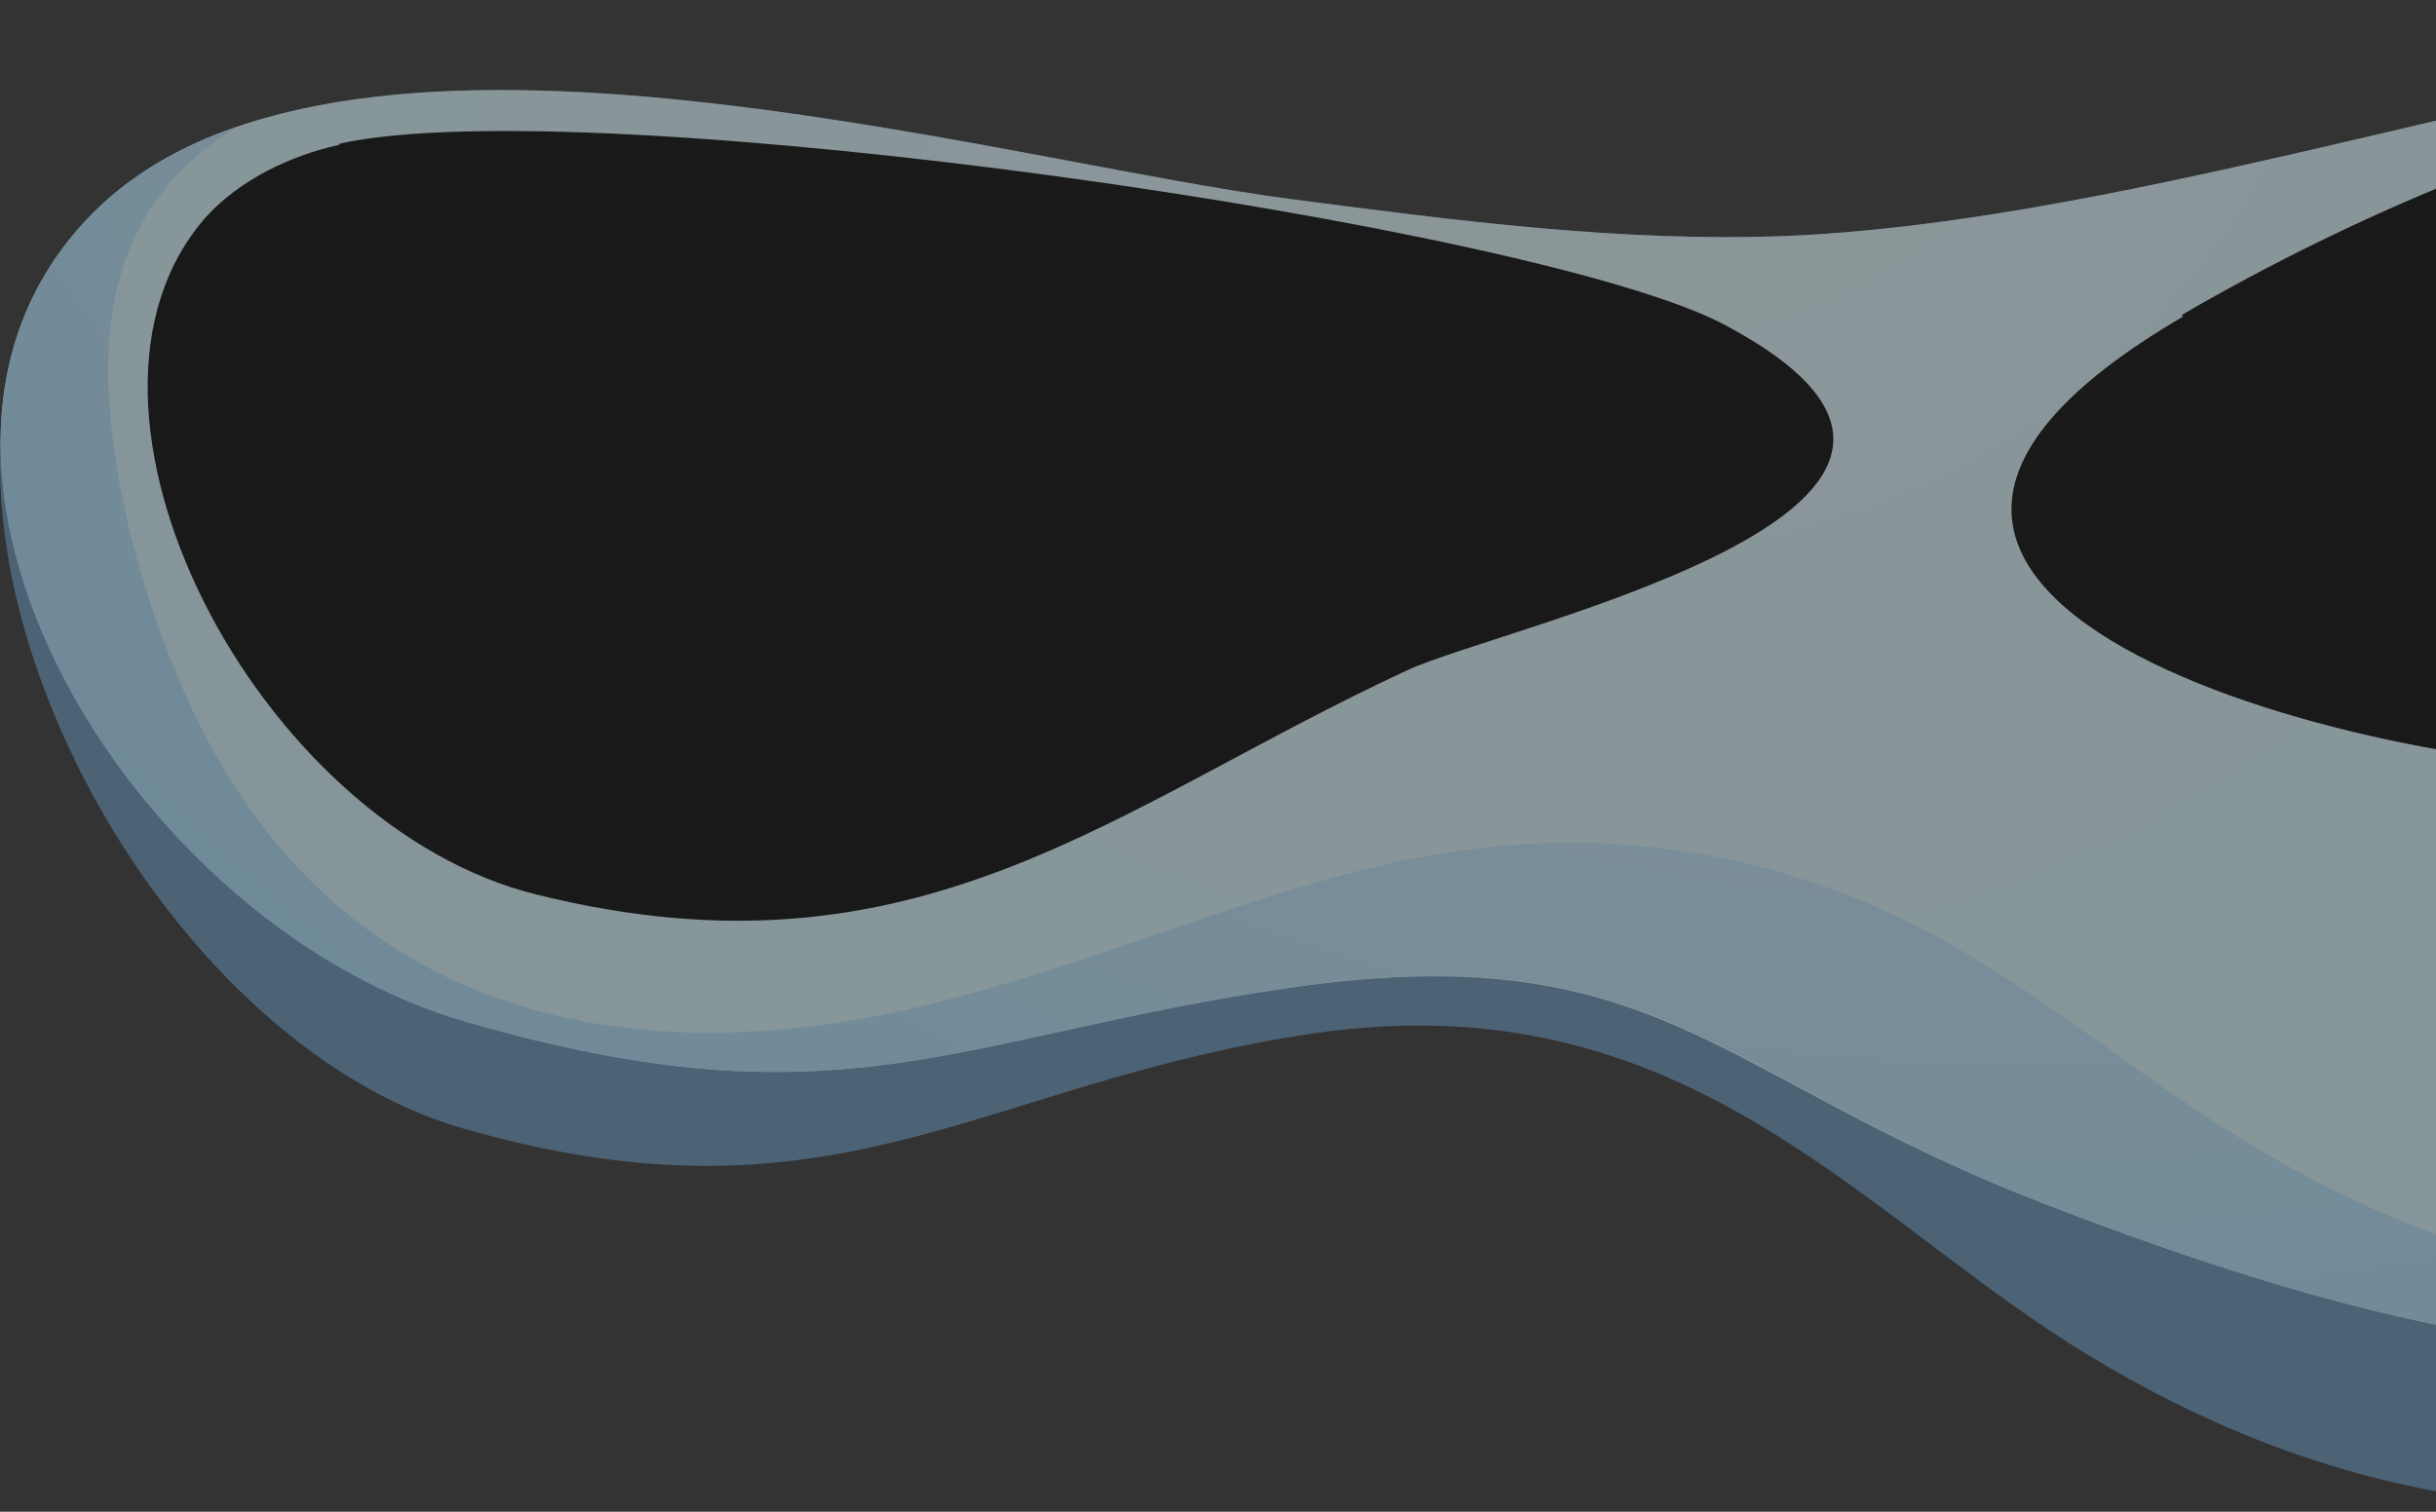 <svg width="174" height="108" viewBox="0 0 174 108" fill="none" xmlns="http://www.w3.org/2000/svg">
<rect x="0" y="0" width="174" height="108" fill="#333333" stroke="none"/>
<g opacity="0.5">
<g style="mix-blend-mode:multiply">
<path fill-rule="evenodd" clip-rule="evenodd" d="M6.318 15.564C23.668 -2.653 71.054 11.552 92.524 14.263C104.127 15.781 115.838 17.299 127.44 16.865C173.417 15.022 236.96 -20.762 280.551 17.841C287.49 23.914 290.744 32.805 288.358 42.782C279.358 80.842 232.405 98.951 207.899 104.806C191.525 108.71 171.573 110.662 148.585 96.457C132.645 86.589 120.175 70.107 94.042 73.794C70.078 77.264 59.885 88.324 33.101 80.625C8.92 73.686 -10.49 33.239 6.318 15.673V15.564Z" fill="#6592B7"/>
</g>
<path fill-rule="evenodd" clip-rule="evenodd" d="M6.305 15.564C23.655 -2.653 71.041 11.552 92.511 14.263C104.114 15.781 115.825 17.299 127.427 16.865C173.404 15.022 236.947 -20.762 280.538 17.841C287.478 23.914 291.381 31.938 289.646 42.022C284.658 71.3 229.031 91.035 204.091 95.373C187.501 98.3 171.127 95.698 145.862 85.939C122.331 76.83 118.427 66.854 92.294 70.541C68.33 74.011 60.197 80.734 33.414 73.035C9.233 66.095 -10.502 33.131 6.305 15.564Z" fill="url(#paint0_radial_246_2570)"/>
<path style="mix-blend-mode:multiply" fill-rule="evenodd" clip-rule="evenodd" d="M125.584 61.866C102.487 56.227 87.848 66.312 66.92 71.625C44.149 77.372 23.113 72.167 13.137 49.396C9.016 39.962 6.739 28.901 8.149 21.528C9.233 15.998 12.161 11.986 16.932 9.058C12.703 10.467 9.124 12.636 6.305 15.564C-10.502 33.13 9.233 66.203 33.414 73.035C60.089 80.734 68.33 74.01 92.294 70.541C118.427 66.745 122.331 76.721 145.862 85.938C171.018 95.698 187.501 98.3 204.091 95.372C229.031 91.035 284.658 71.191 289.646 42.022C291.381 31.938 287.478 24.022 280.538 17.841C273.815 11.877 266.658 7.757 259.176 4.937C266.333 8.19 273.056 13.07 276.634 19.901C280.863 27.925 281.622 35.733 280.104 42.998C276.743 58.504 262.646 71.516 247.248 78.456C217.862 91.794 192.272 99.601 162.669 82.902C149.548 75.42 141.199 65.769 125.476 61.866H125.584Z" fill="url(#paint1_radial_246_2570)"/>
<path style="mix-blend-mode:screen" fill-rule="evenodd" clip-rule="evenodd" d="M24.19 10.359C20.72 11.118 17.142 12.853 14.756 15.456C2.72 29.01 18.335 59.047 38.395 63.926C65.612 70.649 79.492 57.637 100.528 47.878C107.577 44.625 147.372 36.167 123.3 23.263C110.071 16.106 42.299 6.347 24.298 10.251L24.19 10.359Z" fill="url(#paint2_radial_246_2570)"/>
<path style="mix-blend-mode:screen" fill-rule="evenodd" clip-rule="evenodd" d="M155.94 22.613C120.481 43.324 171.337 55.685 189.988 54.926C223.061 53.734 220.675 42.673 237.699 31.938C243.989 27.926 252.122 27.709 258.302 23.697C273.266 14.046 251.145 4.287 240.41 3.094C211.35 -0.159 180.988 7.866 155.831 22.504L155.94 22.613Z" fill="url(#paint3_radial_246_2570)"/>
</g>
<defs>
<radialGradient id="paint0_radial_246_2570" cx="0" cy="0" r="1" gradientUnits="userSpaceOnUse" gradientTransform="translate(116.02 -14.605) rotate(-1.93) scale(242.027 242.027)">
<stop stop-color="#E8FBFF"/>
<stop offset="0.93" stop-color="#C9F6FF"/>
</radialGradient>
<radialGradient id="paint1_radial_246_2570" cx="0" cy="0" r="1" gradientUnits="userSpaceOnUse" gradientTransform="translate(148.31 -80.249) rotate(-1.93) scale(258.076 258.076)">
<stop stop-color="white"/>
<stop offset="1" stop-color="#91D7FF"/>
</radialGradient>
<radialGradient id="paint2_radial_246_2570" cx="0" cy="0" r="1" gradientUnits="userSpaceOnUse" gradientTransform="translate(42736.9 1687.85) rotate(-1.93) scale(1820.5 853.059)">
<stop stop-color="white"/>
<stop offset="0.1" stop-color="#F9F9F9"/>
<stop offset="0.22" stop-color="#E9E9E9"/>
<stop offset="0.36" stop-color="#CECECE"/>
<stop offset="0.51" stop-color="#A9A9A9"/>
<stop offset="0.67" stop-color="#7A7A7A"/>
<stop offset="0.84" stop-color="#404040"/>
<stop offset="1"/>
</radialGradient>
<radialGradient id="paint3_radial_246_2570" cx="0" cy="0" r="1" gradientUnits="userSpaceOnUse" gradientTransform="translate(44304.8 1470.85) rotate(-1.93) scale(1468.25 645.2)">
<stop stop-color="white"/>
<stop offset="0.1" stop-color="#F9F9F9"/>
<stop offset="0.22" stop-color="#E9E9E9"/>
<stop offset="0.36" stop-color="#CECECE"/>
<stop offset="0.51" stop-color="#A9A9A9"/>
<stop offset="0.67" stop-color="#7A7A7A"/>
<stop offset="0.84" stop-color="#404040"/>
<stop offset="1"/>
</radialGradient>
</defs>
</svg>
